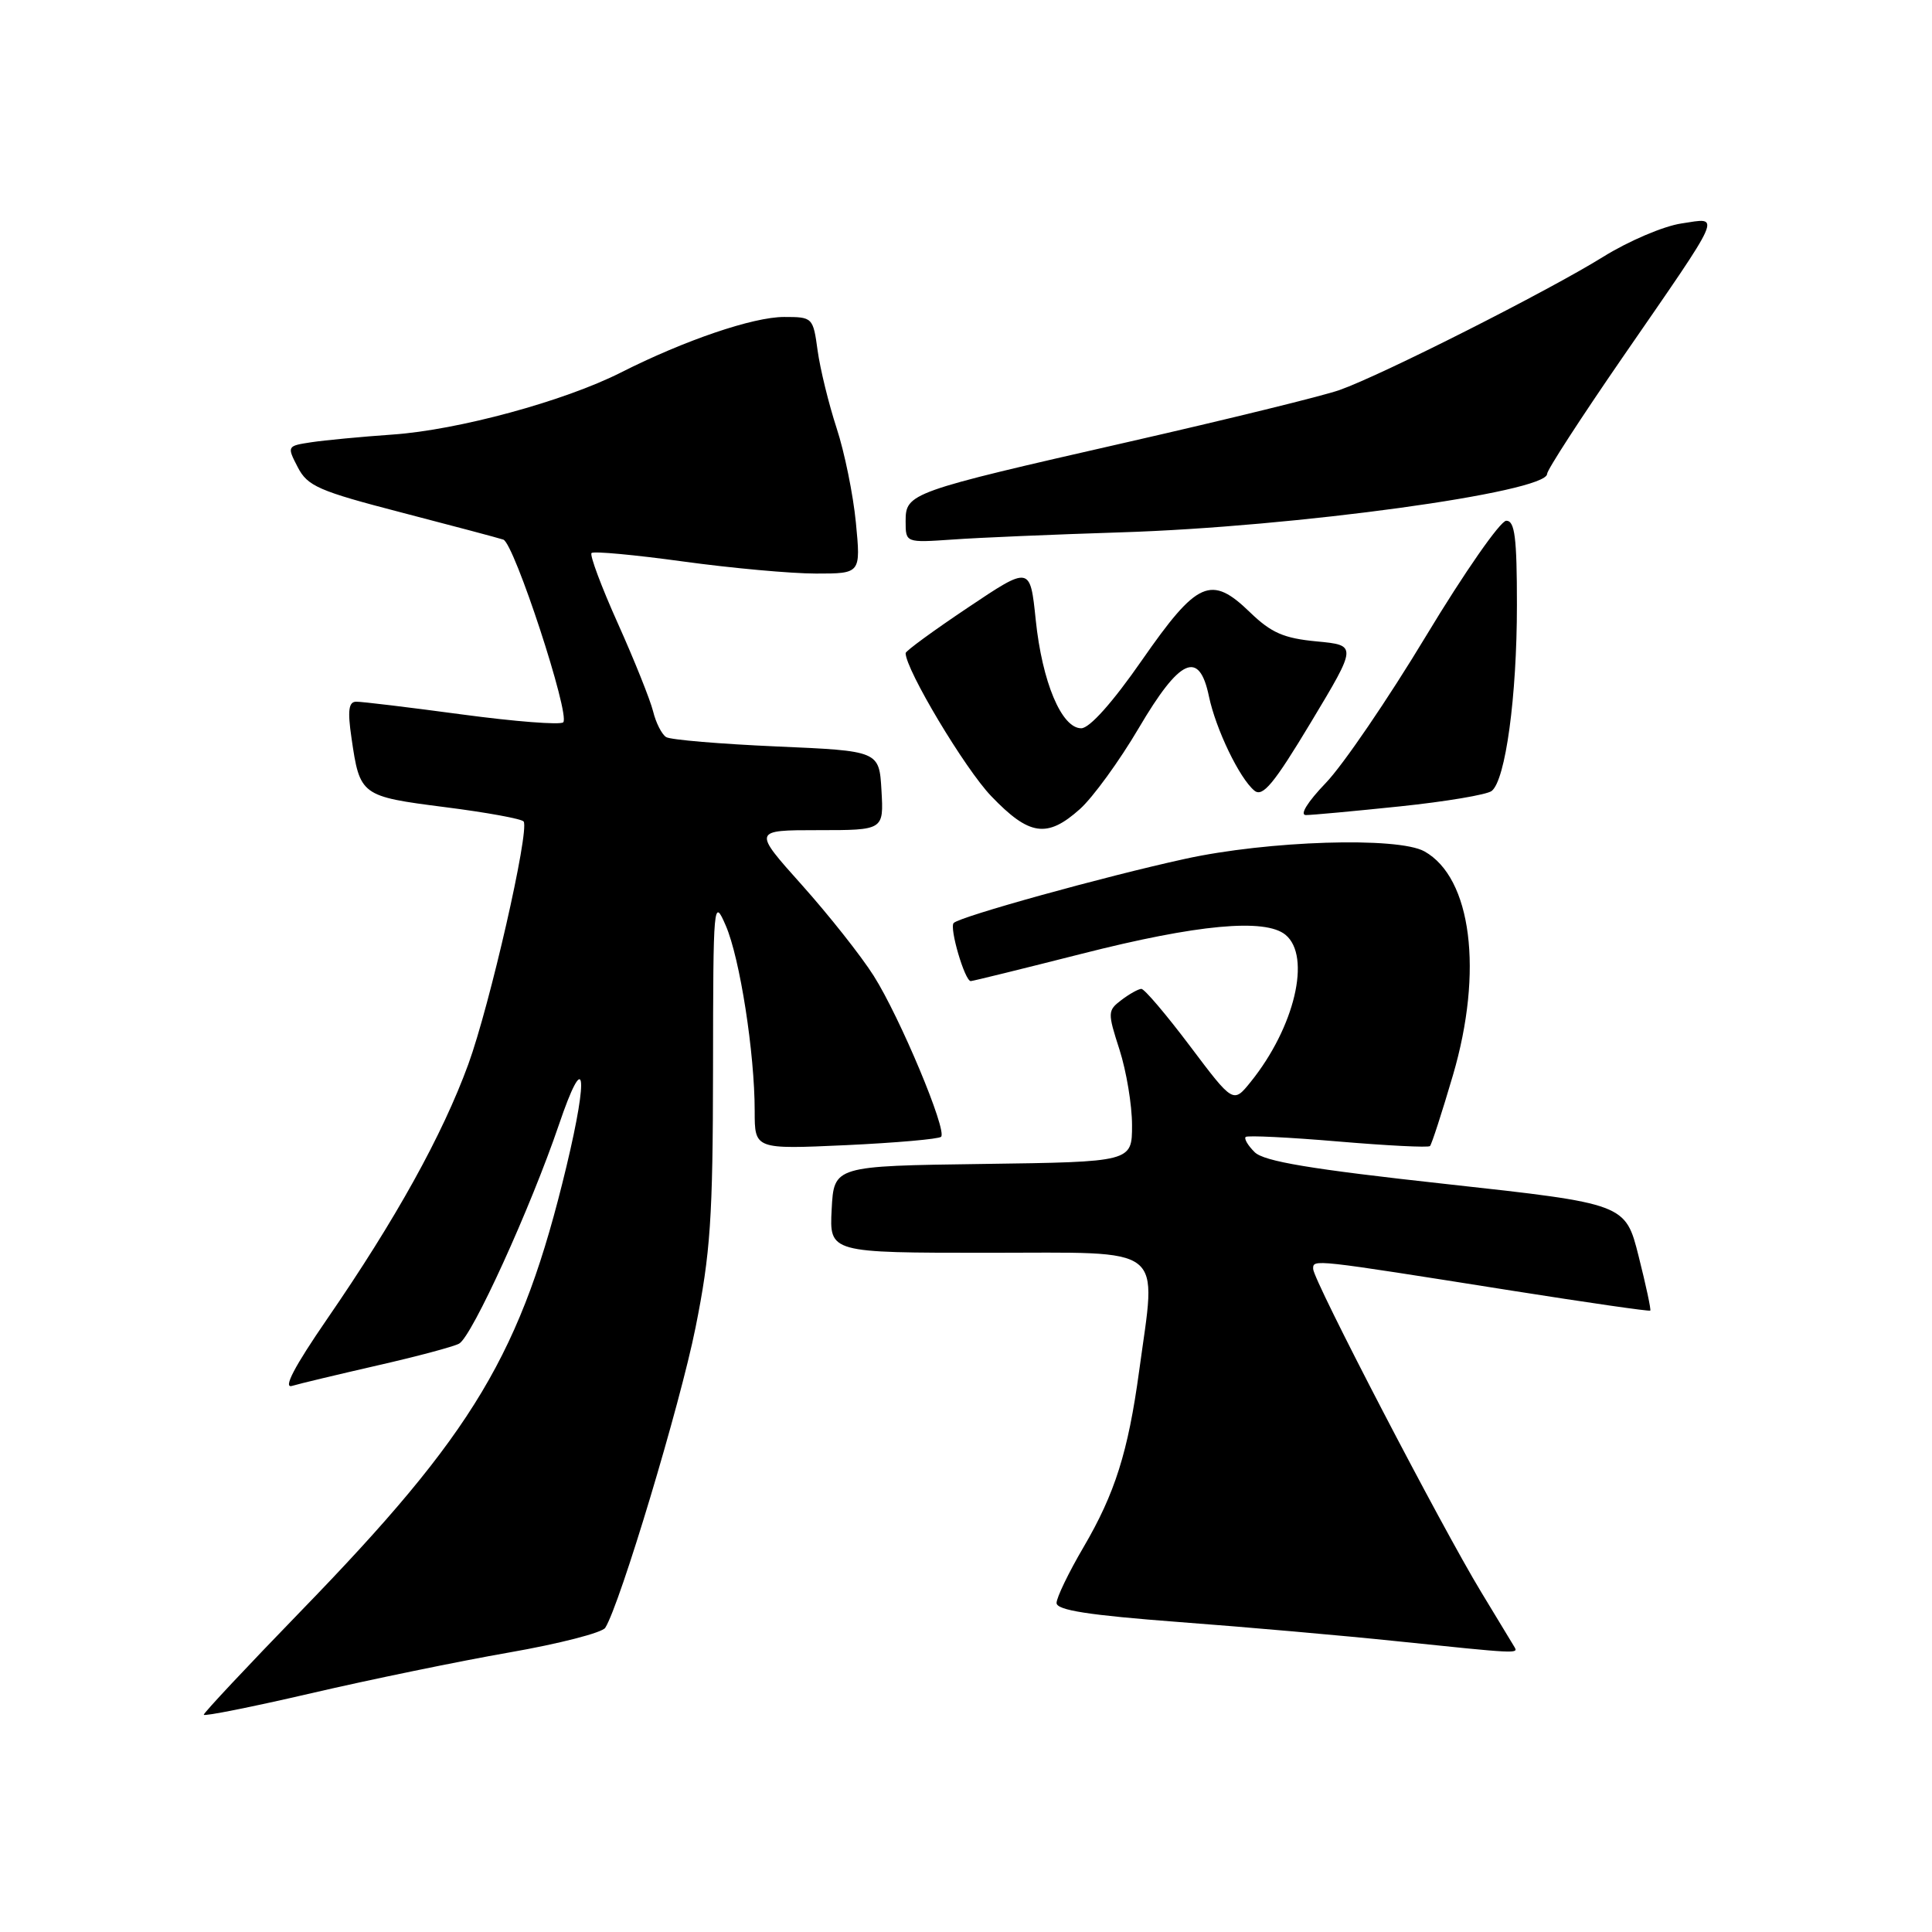 <?xml version="1.0" encoding="UTF-8" standalone="no"?>
<!DOCTYPE svg PUBLIC "-//W3C//DTD SVG 1.1//EN" "http://www.w3.org/Graphics/SVG/1.1/DTD/svg11.dtd" >
<svg xmlns="http://www.w3.org/2000/svg" xmlns:xlink="http://www.w3.org/1999/xlink" version="1.1" viewBox="0 0 256 256">
 <g >
 <path fill="currentColor"
d=" M 67.48 218.96 C 74.07 217.81 79.80 216.34 80.20 215.69 C 82.16 212.57 90.13 186.07 92.16 175.92 C 94.14 166.05 94.46 161.41 94.48 141.65 C 94.50 119.43 94.55 118.91 96.17 122.65 C 98.04 126.97 100.00 139.52 100.00 147.22 C 100.00 152.29 100.00 152.29 112.08 151.74 C 118.72 151.43 124.40 150.93 124.70 150.63 C 125.53 149.80 119.24 134.78 115.77 129.30 C 114.10 126.66 109.81 121.24 106.24 117.25 C 99.75 110.00 99.75 110.00 108.43 110.00 C 117.10 110.00 117.10 110.00 116.80 104.75 C 116.50 99.50 116.50 99.50 102.91 98.91 C 95.44 98.58 88.85 98.03 88.27 97.67 C 87.69 97.31 86.91 95.78 86.54 94.26 C 86.16 92.74 84.07 87.51 81.88 82.63 C 79.69 77.76 78.12 73.55 78.38 73.28 C 78.65 73.01 84.11 73.52 90.52 74.40 C 96.93 75.28 104.85 76.00 108.12 76.00 C 114.06 76.00 114.06 76.00 113.41 69.25 C 113.05 65.54 111.90 59.89 110.85 56.71 C 109.81 53.52 108.68 48.91 108.34 46.46 C 107.74 42.06 107.68 42.00 103.89 42.00 C 99.78 42.00 90.69 45.10 82.27 49.36 C 74.79 53.15 60.71 56.98 52.03 57.58 C 47.89 57.87 43.04 58.33 41.25 58.60 C 38.03 59.09 38.01 59.12 39.45 61.90 C 40.75 64.42 42.22 65.06 53.20 67.91 C 59.97 69.67 66.04 71.28 66.69 71.50 C 68.13 71.97 75.59 94.74 74.63 95.71 C 74.26 96.08 68.23 95.61 61.23 94.67 C 54.23 93.73 47.91 92.96 47.19 92.98 C 46.20 92.99 46.04 94.15 46.57 97.75 C 47.68 105.43 47.81 105.52 58.96 106.95 C 64.49 107.65 69.19 108.51 69.39 108.86 C 70.16 110.18 64.90 133.22 62.05 141.03 C 58.62 150.41 52.46 161.54 43.30 174.84 C 39.01 181.08 37.48 184.00 38.69 183.64 C 39.69 183.34 44.77 182.13 50.00 180.93 C 55.23 179.74 60.10 178.44 60.83 178.04 C 62.53 177.13 70.30 160.08 74.07 149.00 C 77.49 138.93 78.05 142.06 75.06 154.55 C 69.11 179.33 62.85 189.81 39.79 213.56 C 32.76 220.81 27.00 226.95 27.00 227.21 C 27.00 227.46 33.41 226.18 41.25 224.36 C 49.09 222.54 60.89 220.11 67.48 218.96 Z  M 200.68 218.25 C 200.44 217.84 198.46 214.57 196.29 211.00 C 191.00 202.29 174.00 169.60 174.00 168.14 C 174.00 166.83 173.68 166.80 200.47 171.04 C 210.36 172.60 218.55 173.79 218.67 173.66 C 218.79 173.54 218.10 170.31 217.13 166.47 C 215.38 159.50 215.38 159.50 191.62 156.89 C 173.64 154.92 167.46 153.89 166.24 152.66 C 165.35 151.78 164.82 150.87 165.06 150.65 C 165.30 150.43 170.81 150.70 177.29 151.25 C 183.77 151.80 189.26 152.08 189.48 151.86 C 189.70 151.64 191.07 147.42 192.52 142.48 C 196.57 128.69 194.99 116.30 188.74 112.81 C 185.22 110.85 168.01 111.39 157.00 113.81 C 146.26 116.16 127.23 121.44 126.37 122.30 C 125.76 122.91 127.84 130.00 128.63 130.00 C 128.89 130.00 135.49 128.37 143.30 126.39 C 158.65 122.48 167.65 121.65 170.34 123.87 C 173.78 126.72 171.55 136.13 165.72 143.36 C 163.41 146.22 163.41 146.22 157.68 138.61 C 154.53 134.43 151.63 131.01 151.23 131.03 C 150.83 131.05 149.64 131.71 148.59 132.51 C 146.76 133.90 146.75 134.16 148.34 139.09 C 149.25 141.92 150.00 146.42 150.00 149.09 C 150.00 153.96 150.00 153.96 130.25 154.23 C 110.50 154.50 110.50 154.50 110.20 160.25 C 109.90 166.00 109.90 166.00 130.95 166.00 C 154.87 166.00 153.24 164.73 150.94 181.68 C 149.48 192.38 147.74 197.90 143.56 205.03 C 141.60 208.37 140.00 211.69 140.00 212.40 C 140.00 213.36 144.24 214.02 156.25 214.93 C 165.19 215.60 178.12 216.74 185.00 217.46 C 201.08 219.13 201.20 219.14 200.68 218.25 Z  M 143.09 107.21 C 144.81 105.67 148.33 100.83 150.90 96.46 C 156.34 87.22 158.90 86.06 160.19 92.27 C 161.10 96.61 164.23 103.12 166.21 104.76 C 167.31 105.67 168.79 103.88 173.71 95.70 C 179.84 85.50 179.84 85.50 174.47 84.99 C 170.11 84.58 168.45 83.85 165.66 81.16 C 160.47 76.12 158.66 76.92 151.30 87.50 C 147.42 93.09 144.37 96.50 143.27 96.50 C 140.66 96.50 138.09 90.36 137.24 82.14 C 136.50 74.98 136.50 74.98 128.25 80.51 C 123.71 83.55 120.00 86.26 120.00 86.54 C 120.00 88.72 127.86 101.87 131.34 105.49 C 136.38 110.75 138.74 111.10 143.09 107.21 Z  M 185.50 106.85 C 191.55 106.22 197.02 105.30 197.65 104.81 C 199.49 103.39 201.00 92.28 201.00 80.17 C 201.00 71.21 200.72 69.00 199.59 69.00 C 198.81 69.00 194.03 75.86 188.97 84.25 C 183.91 92.64 177.93 101.41 175.67 103.75 C 173.25 106.27 172.18 108.00 173.04 108.00 C 173.84 108.00 179.45 107.48 185.50 106.85 Z  M 148.50 70.54 C 171.58 69.82 205.00 65.23 205.00 62.79 C 205.00 62.27 209.51 55.32 215.01 47.34 C 228.53 27.74 228.06 28.82 222.80 29.61 C 220.43 29.96 215.77 31.95 212.43 34.03 C 205.14 38.56 183.11 49.70 177.50 51.68 C 175.30 52.46 162.70 55.55 149.50 58.56 C 120.46 65.18 120.00 65.34 120.00 69.08 C 120.00 71.92 120.00 71.92 126.25 71.49 C 129.69 71.24 139.70 70.82 148.50 70.54 Z "/>
</g>
</svg>